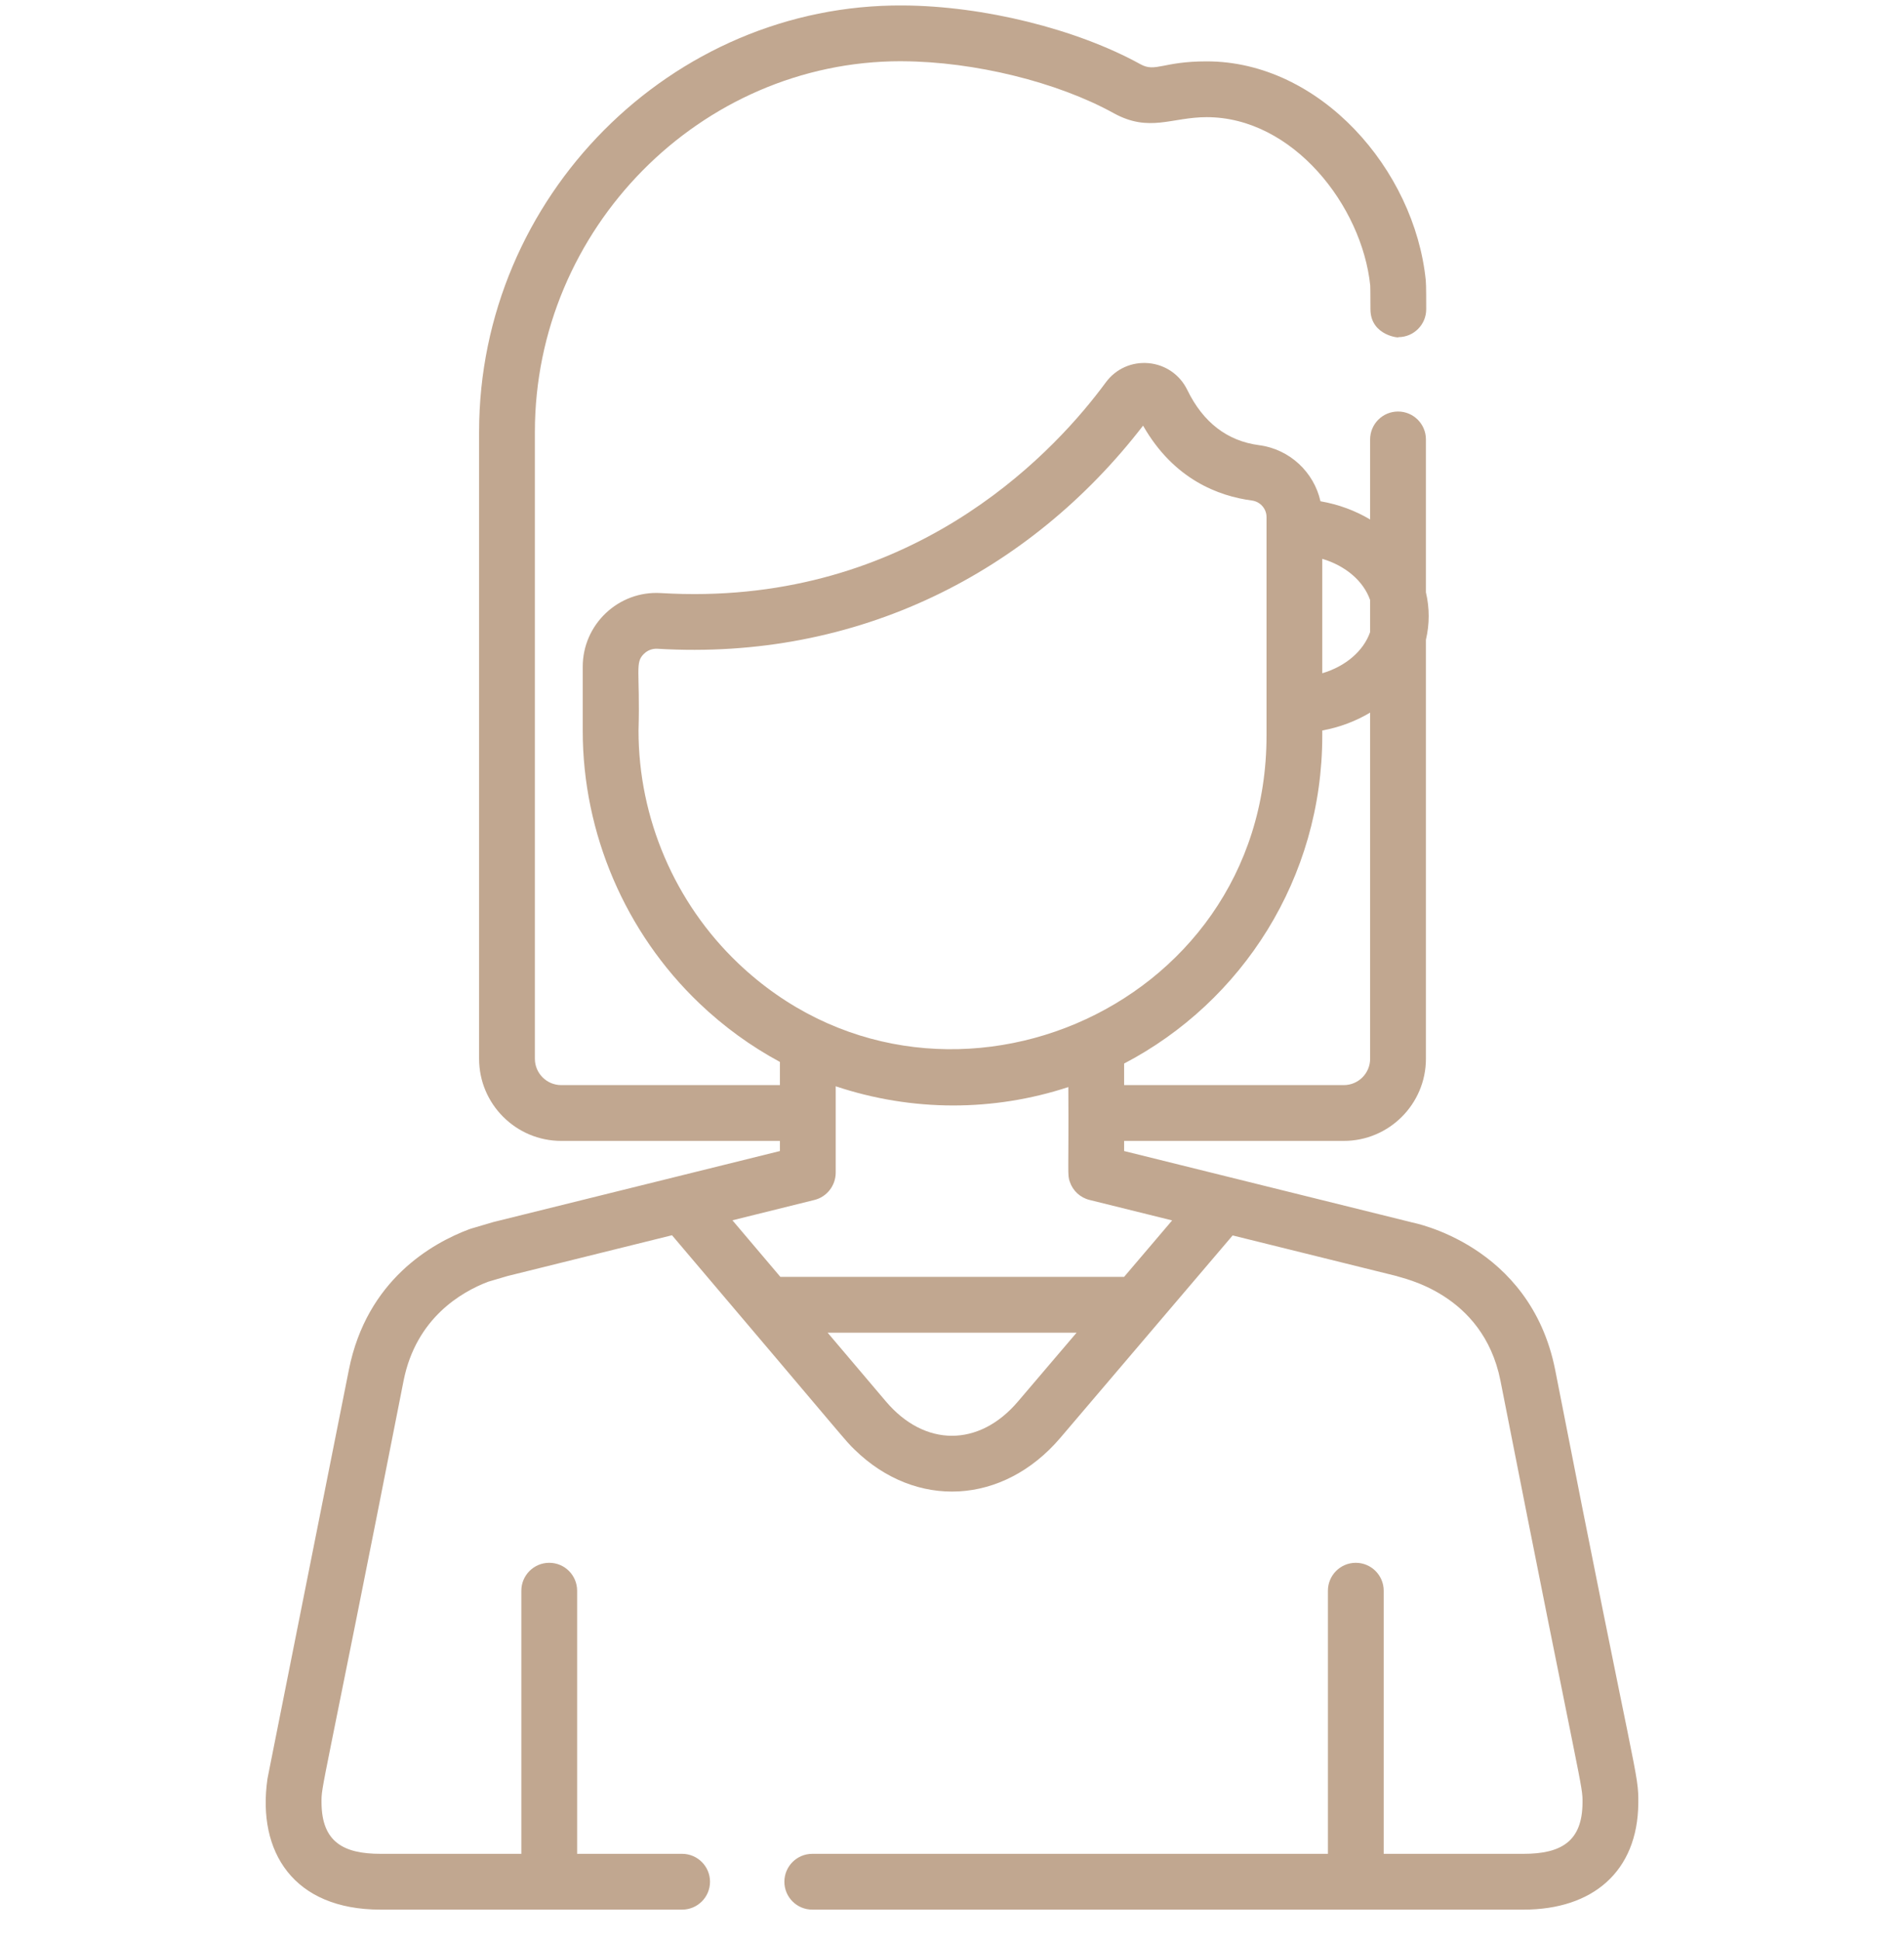 <svg width="53" height="54" viewBox="0 0 53 54" fill="none" xmlns="http://www.w3.org/2000/svg">
<g clip-path="url(#clip0)">
<path d="M43.289 38.122C42.59 34.622 39.307 34.027 39.297 34.022V34.022C39.262 34.012 39.598 34.096 31.291 32.037V31.755H37.406C38.667 31.755 39.692 30.729 39.692 29.469V17.806C39.795 17.373 39.795 16.922 39.692 16.487V12.231C39.692 11.802 39.345 11.454 38.916 11.454C38.487 11.454 38.139 11.802 38.139 12.231V14.459C37.729 14.214 37.261 14.039 36.757 13.952C36.575 13.143 35.903 12.503 35.05 12.391C34.162 12.275 33.489 11.757 33.049 10.852C32.843 10.429 32.441 10.151 31.972 10.108C31.502 10.066 31.058 10.266 30.78 10.645C29.445 12.461 25.735 16.535 19.327 16.535C18.84 16.535 18.509 16.512 18.394 16.507C17.217 16.436 16.221 17.377 16.221 18.557V20.341C16.221 23.192 17.404 25.957 19.467 27.925C20.151 28.578 20.905 29.123 21.71 29.557V30.202H15.623C15.218 30.202 14.889 29.873 14.889 29.469V12.022C14.889 6.365 19.502 1.704 25.073 1.704C25.09 1.704 25.108 1.704 25.126 1.705C27.122 1.715 29.427 2.282 30.997 3.148C31.993 3.698 32.608 3.261 33.59 3.261C35.989 3.261 37.912 5.728 38.142 7.947C38.144 7.979 38.147 8.109 38.148 8.608C38.148 9.357 38.995 9.415 38.925 9.384C39.354 9.383 39.701 9.035 39.7 8.607C39.7 8.469 39.702 7.928 39.688 7.803C39.376 4.714 36.742 1.708 33.59 1.708C32.36 1.708 32.168 2.02 31.748 1.789C29.967 0.806 27.371 0.164 25.135 0.152C18.689 0.11 13.336 5.48 13.336 12.021V29.469C13.336 30.73 14.362 31.755 15.623 31.755H21.71V32.037L13.735 34.013C13.725 34.016 13.714 34.019 13.704 34.022L13.121 34.194C13.104 34.199 13.087 34.205 13.069 34.211C12.03 34.599 10.211 35.623 9.712 38.122C7.349 49.993 7.448 49.486 7.443 49.527C7.158 51.541 8.166 53.151 10.591 53.151H18.987C19.416 53.151 19.764 52.804 19.764 52.375C19.764 51.946 19.416 51.598 18.987 51.598H16.065V44.275C16.065 43.846 15.718 43.498 15.289 43.498C14.86 43.498 14.512 43.846 14.512 44.275V51.598H10.591C9.559 51.598 8.96 51.266 8.95 50.183C8.946 49.654 8.925 50.169 11.235 38.426C11.583 36.684 12.847 35.957 13.588 35.675L14.127 35.516L18.706 34.381C23.801 40.383 23.499 40.065 23.793 40.352C25.494 42.01 27.92 41.893 29.517 40.018L34.312 34.386L38.874 35.516C39.006 35.577 41.277 35.976 41.766 38.425C44.056 50.067 44.055 49.652 44.051 50.182C44.043 51.243 43.469 51.598 42.411 51.598H38.517V44.275C38.517 43.846 38.169 43.498 37.74 43.498C37.311 43.498 36.964 43.846 36.964 44.275V51.598H22.611C22.182 51.598 21.834 51.946 21.834 52.375C21.834 52.804 22.182 53.151 22.611 53.151H42.411C44.329 53.151 45.586 52.096 45.604 50.194C45.611 49.307 45.558 49.731 43.289 38.122ZM36.807 15.554C37.456 15.747 37.956 16.174 38.139 16.702V17.592C37.956 18.119 37.456 18.547 36.807 18.739V15.554ZM36.807 20.476V20.332C37.293 20.243 37.743 20.071 38.139 19.834V29.469C38.139 29.873 37.811 30.202 37.406 30.202H31.291V29.602C34.583 27.881 36.807 24.435 36.807 20.476ZM20.539 26.802C18.782 25.125 17.774 22.77 17.774 20.34C17.821 18.65 17.663 18.445 17.932 18.191C18.028 18.101 18.156 18.049 18.301 18.057C23.868 18.392 28.657 15.945 31.819 11.847C32.671 13.343 33.921 13.809 34.848 13.931C35.08 13.962 35.255 14.159 35.255 14.391C35.255 16.54 35.255 18.343 35.255 20.476C35.255 28.202 26.005 32.019 20.539 26.802ZM28.334 39.011C27.252 40.282 25.738 40.279 24.659 39.005L23.038 37.093H29.968L28.334 39.011ZM31.29 35.54H21.723L20.388 33.965L22.673 33.398C23.02 33.312 23.263 32.994 23.263 32.637L23.263 30.235C25.4 30.947 27.656 30.939 29.738 30.257C29.753 32.738 29.705 32.682 29.782 32.901C29.866 33.143 30.068 33.334 30.328 33.398L32.628 33.968L31.29 35.54Z" fill="#C1A790"/>
</g>
<defs>
<clipPath id="clip0">
<rect width="53" height="53" fill="white" transform="translate(0 0.151)"/>
</clipPath>
</defs>
</svg>
